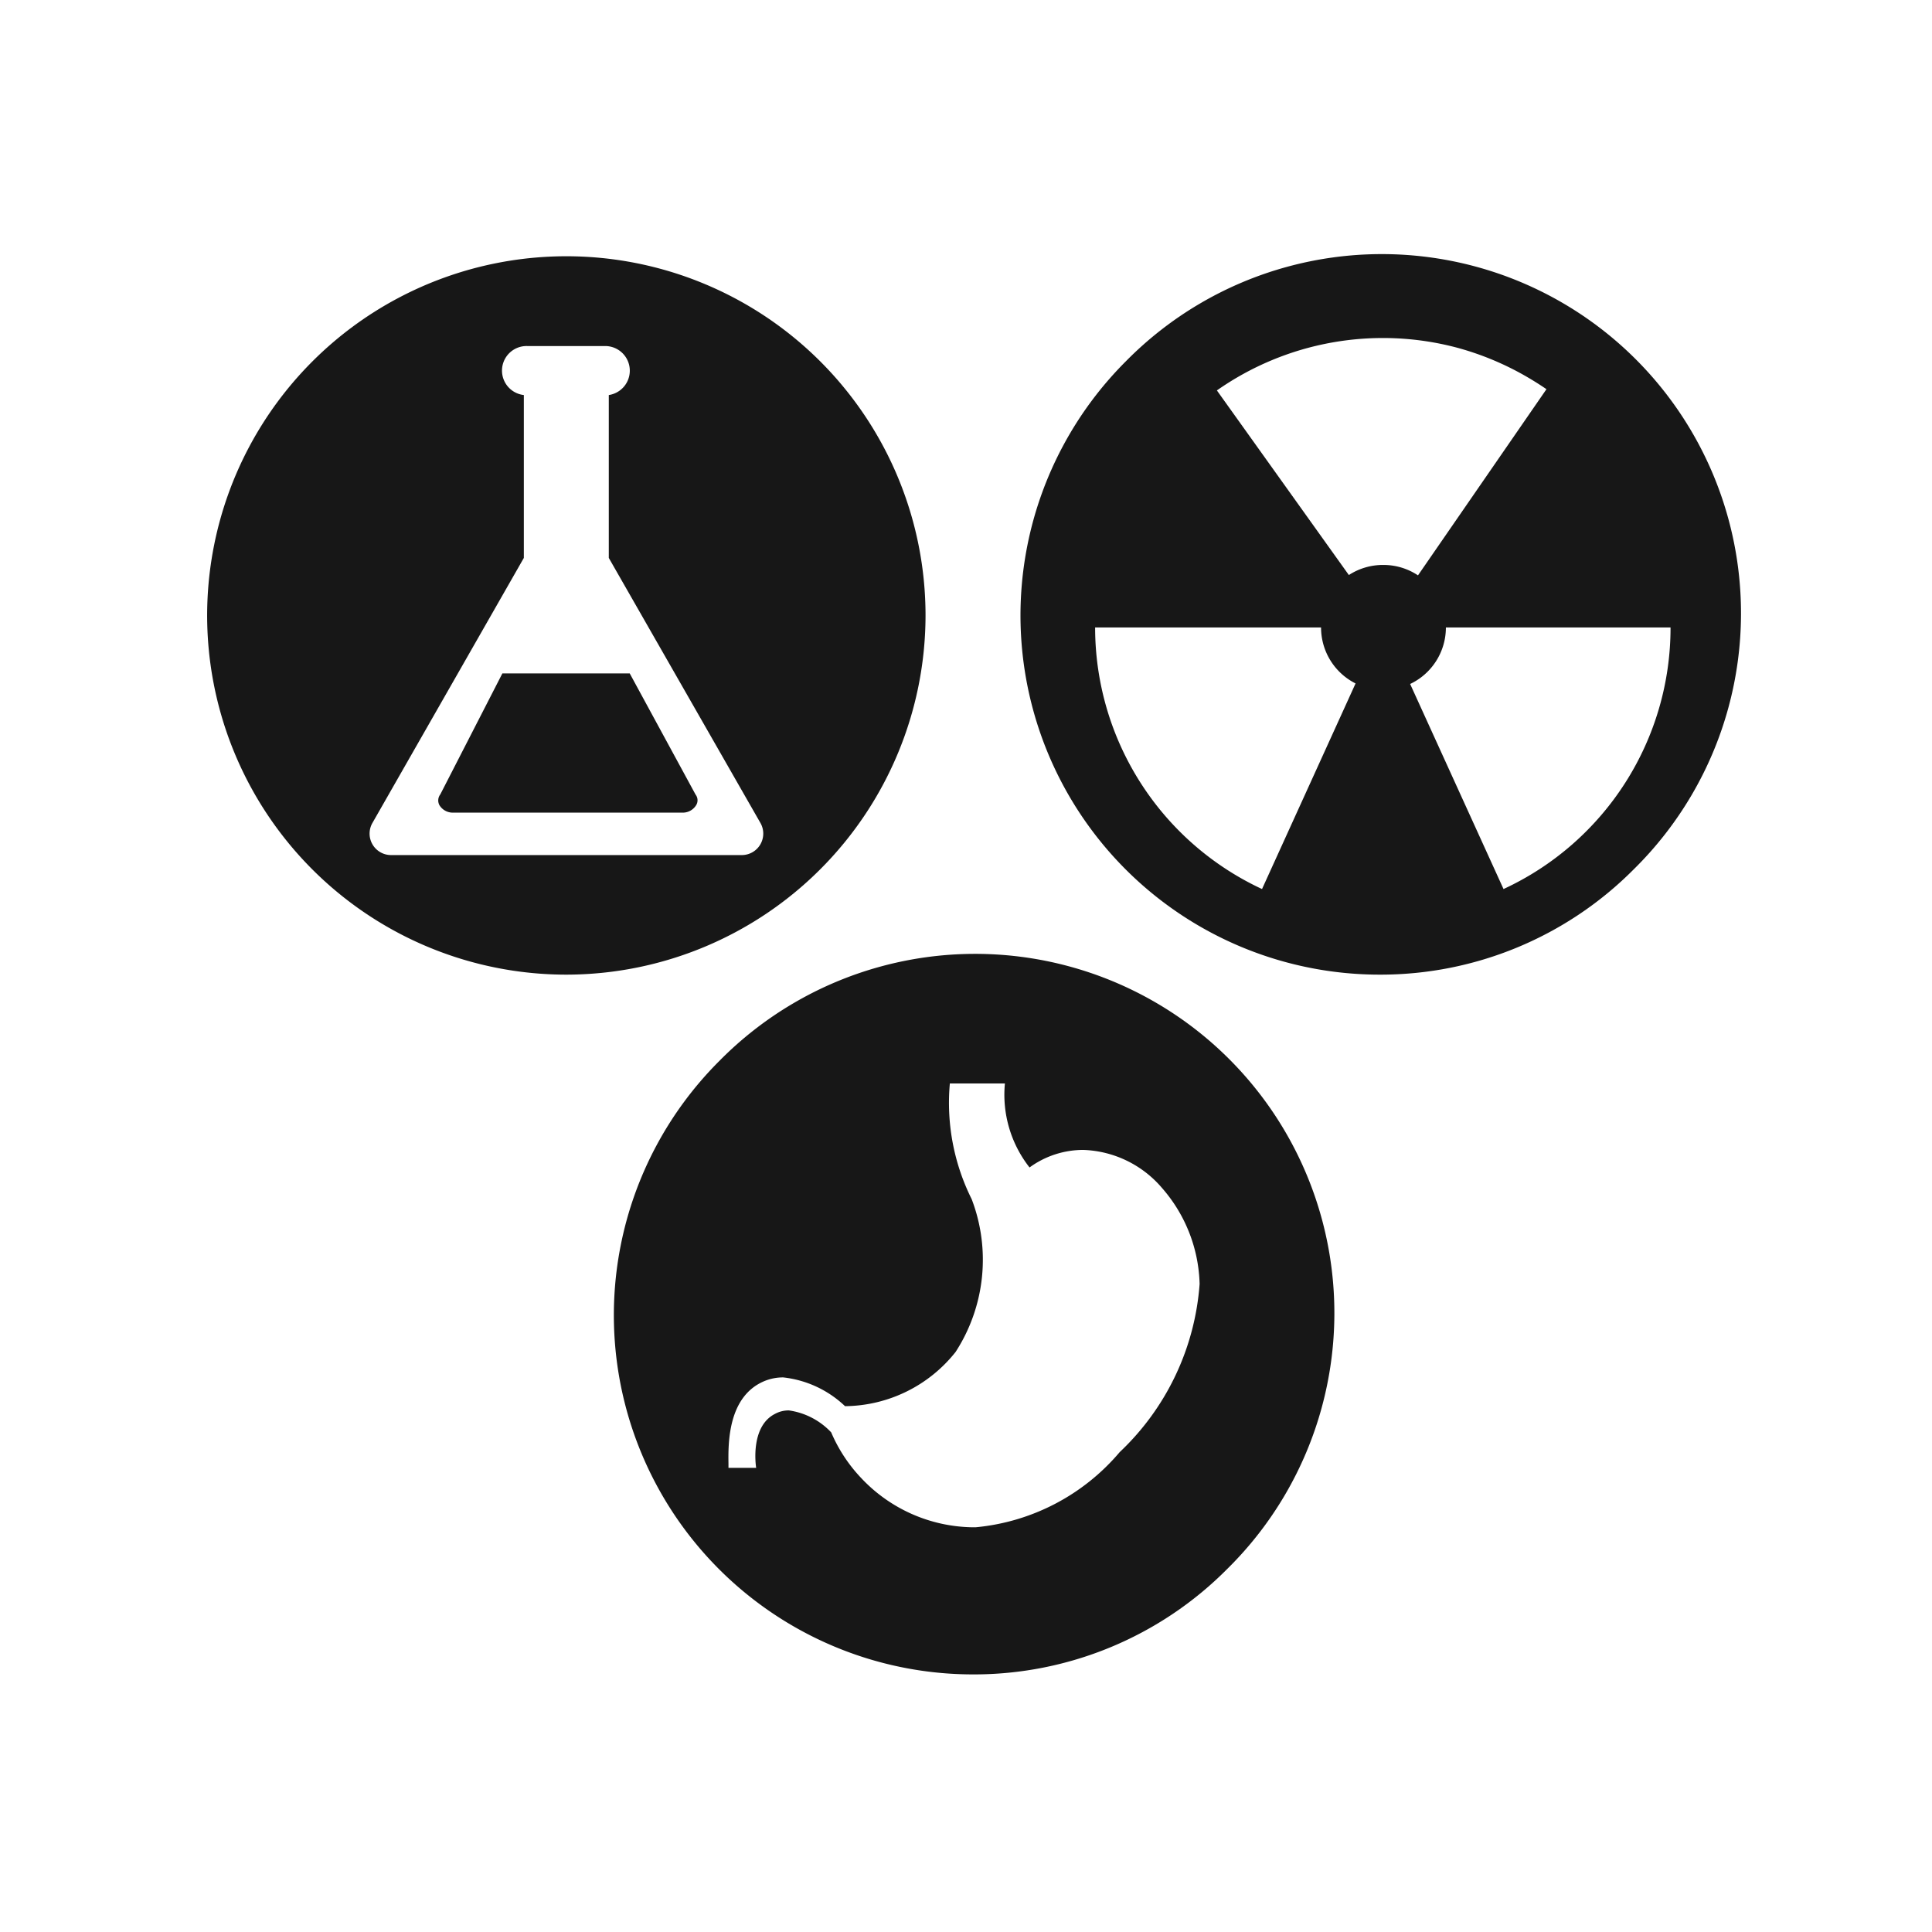 <svg xmlns="http://www.w3.org/2000/svg" width="36" height="36" viewBox="0 0 36 36">
    <defs>
        <style>
            .cls-1{fill:none}.cls-2{fill:#171717}
        </style>
    </defs>
    <g id="ic_Result" transform="translate(-737 -8)">
        <rect id="Rectangle_906" width="36" height="36" class="cls-1" data-name="Rectangle 906" rx="4" transform="translate(737 8)"/>
        <g id="Group_7432" data-name="Group 7432" transform="translate(741.5 12.5)">
            <g id="ic_Result-2" data-name="ic_Result">
                <g id="Bounding_Boxes">
                    <path id="Path_3187" d="M0 0h27v27H0z" class="cls-1" data-name="Path 3187"/>
                </g>
                <g id="Group_7429" data-name="Group 7429" transform="translate(19641.5 -19918.5)">
                    <path id="Subtraction_602" d="M6.693 13.386a6.693 6.693 0 1 1 6.692-6.692 6.7 6.7 0 0 1-6.692 6.692zm-.73-11.713a.458.458 0 0 0-.063.913v3.035l-2.824 4.943a.4.4 0 0 0 .344.594h6.546a.4.4 0 0 0 .345-.594L7.483 5.621V2.586a.459.459 0 0 0-.064-.913zm2.883 8.694H4.588a.29.29 0 0 1-.261-.139.185.185 0 0 1 .016-.2L5.5 7.773h2.373L9.1 10.031a.173.173 0 0 1 .016.188.292.292 0 0 1-.27.148z" class="cls-2" data-name="Subtraction 602" transform="translate(-19642.139 19918.775)"/>
                    <path id="Subtraction_603" d="M6.693 13.386A6.693 6.693 0 0 1 1.96 1.96a6.693 6.693 0 1 1 9.465 9.465 6.65 6.65 0 0 1-4.732 1.961zM3.261 8.467a1.339 1.339 0 0 1 .788.409 2.857 2.857 0 0 0 .56.852 2.9 2.9 0 0 0 2.045.916h.092a4 4 0 0 0 2.679-1.4 4.785 4.785 0 0 0 1.489-3.133 2.821 2.821 0 0 0-.7-1.788 2.014 2.014 0 0 0-1.469-.71 1.7 1.7 0 0 0-1 .327 2.193 2.193 0 0 1-.459-1.565H6.26a4.02 4.02 0 0 0 .407 2.156 3.163 3.163 0 0 1-.3 2.847 2.661 2.661 0 0 1-2.06 1.01 1.985 1.985 0 0 0-1.152-.536.907.907 0 0 0-.368.076c-.668.294-.657 1.163-.652 1.533v.076h.516c-.013-.081-.1-.778.352-1.006a.53.53 0 0 1 .258-.064z" class="cls-2" data-name="Subtraction 603" transform="translate(-19634.561 19931.814)"/>
                    <path id="Subtraction_605" d="M6.693 13.386A6.693 6.693 0 0 1 1.96 1.96a6.693 6.693 0 1 1 9.465 9.465 6.65 6.65 0 0 1-4.732 1.961zm1.233-6.469A1.164 1.164 0 0 1 7.26 7.97L9 11.791a5.364 5.364 0 0 0 3.112-4.874zm-6.536 0a5.377 5.377 0 0 0 3.11 4.874L6.243 7.96A1.166 1.166 0 0 1 5.6 6.917zm5.372-1.165a1.161 1.161 0 0 1 .644.194L9.8 2.477a5.728 5.728 0 0 0-.363-.229A5.4 5.4 0 0 0 8.121 1.7a5.387 5.387 0 0 0-4.462.8l2.459 3.44a1.163 1.163 0 0 1 .644-.188z" class="cls-2" data-name="Subtraction 605" transform="translate(-19626.984 19918.775)"/>
                </g>
            </g>
        </g>
    </g>
</svg>

